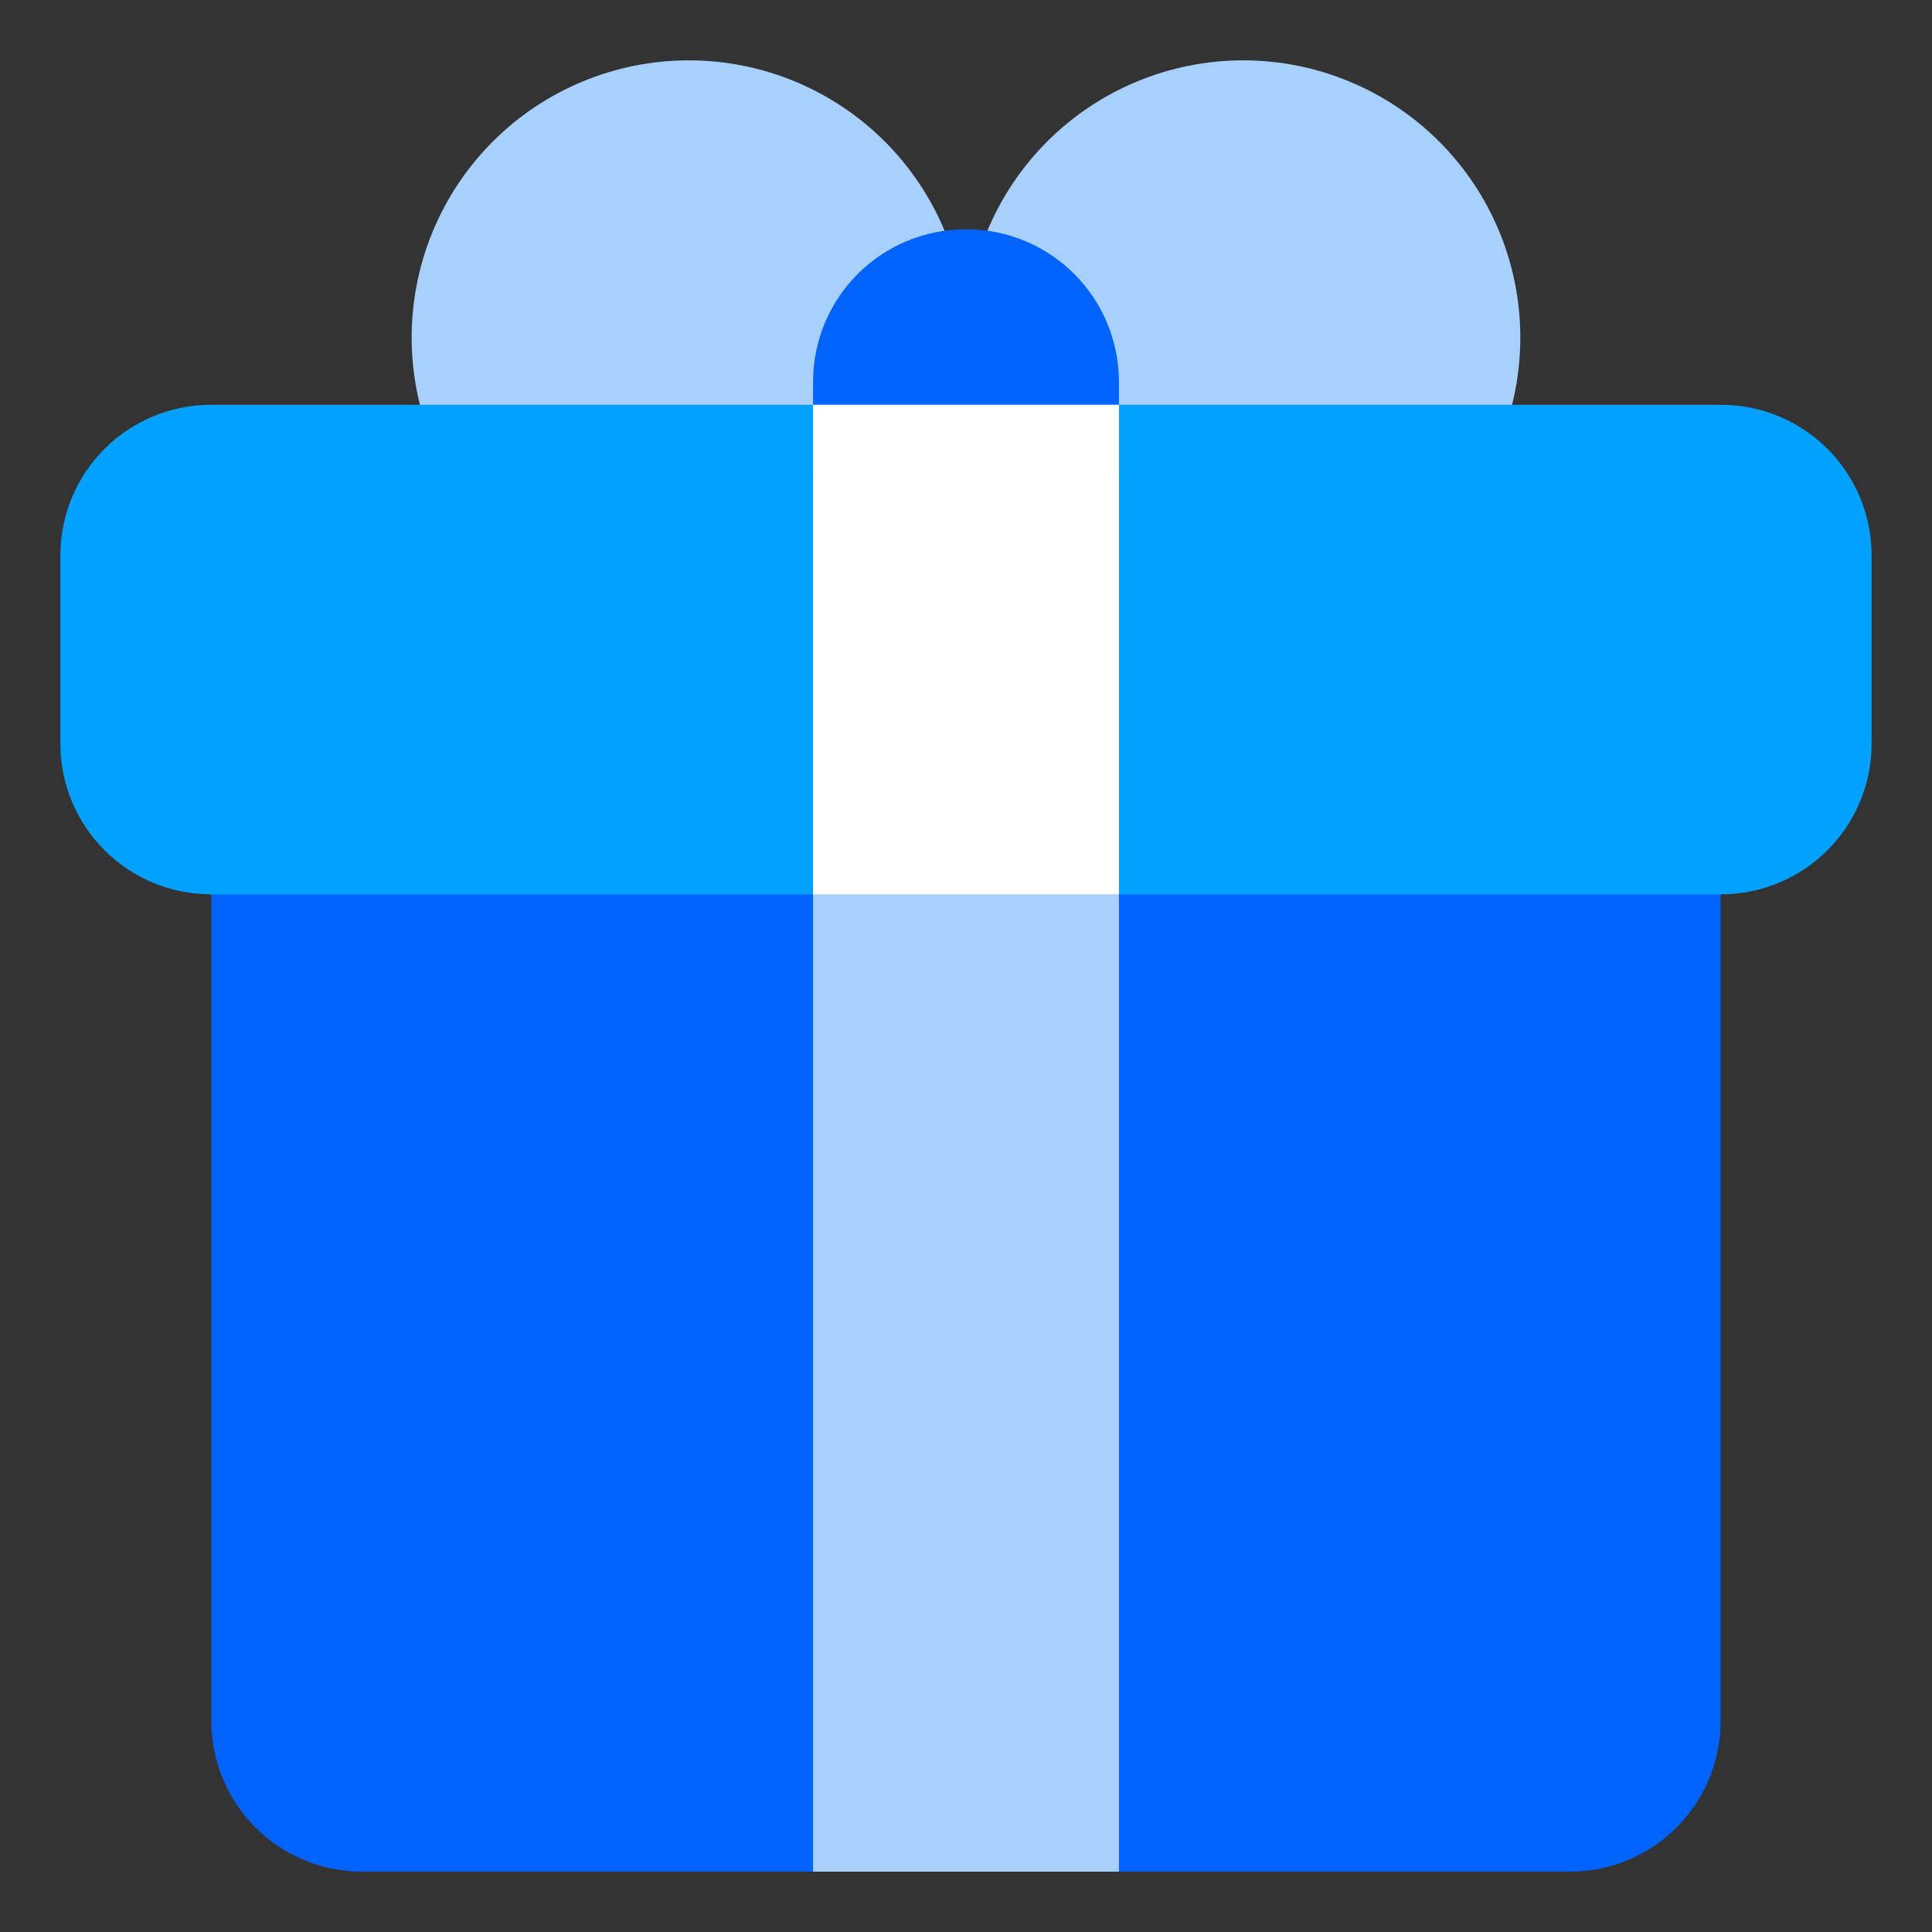 <svg width="128" height="128" viewBox="0 0 128 128" fill="none" xmlns="http://www.w3.org/2000/svg">
<rect x="0" y="0" width="128" height="128" fill="#333333" stroke="none"/>
<path d="M63.999 22.361C63.999 24.772 63.524 27.16 62.601 29.388C61.678 31.616 60.326 33.64 58.621 35.345C56.916 37.05 54.891 38.403 52.663 39.326C50.435 40.249 48.047 40.724 45.636 40.724C40.766 40.724 36.095 38.789 32.652 35.345C29.208 31.901 27.273 27.231 27.273 22.361C27.273 17.491 29.208 12.82 32.652 9.376C36.095 5.933 40.766 3.998 45.636 3.998C48.047 3.998 50.435 4.473 52.663 5.396C54.891 6.319 56.916 7.671 58.621 9.376C60.326 11.081 61.678 13.106 62.601 15.334C63.524 17.561 63.999 19.949 63.999 22.361Z" fill="#A8D0FF"/>
<path d="M100.725 22.361C100.725 27.231 98.791 31.901 95.347 35.345C91.903 38.789 87.233 40.724 82.363 40.724C77.493 40.724 72.822 38.789 69.378 35.345C65.935 31.901 64 27.231 64 22.361C64 17.491 65.935 12.82 69.378 9.376C72.822 5.933 77.493 3.998 82.363 3.998C87.233 3.998 91.903 5.933 95.347 9.376C98.791 12.82 100.725 17.491 100.725 22.361" fill="#A8D0FF"/>
<path d="M64 15.19C58.386 15.19 53.867 19.709 53.867 25.322V28.262H74.132V25.322C74.132 19.709 69.613 15.19 64 15.19ZM14 58.502V114.001C14 119.541 18.46 124.001 24 124.001H103.999C109.539 124.001 113.999 119.541 113.999 114.001V58.502H14Z" fill="#0063FF"/>
<path d="M14 26.818H113.999C119.539 26.818 123.999 31.278 123.999 36.818V49.251C123.999 54.791 119.539 59.251 113.999 59.251H14C8.46 59.251 4 54.791 4 49.251V36.818C4 31.278 8.46 26.818 14 26.818V26.818Z" fill="#00A1FF"/>
<path d="M53.867 31.568V124.001H74.132V31.568H53.867Z" fill="#A8D0FF"/>
<path d="M53.867 26.818V59.252H74.132V26.818H53.867Z" fill="white"/>
</svg>
